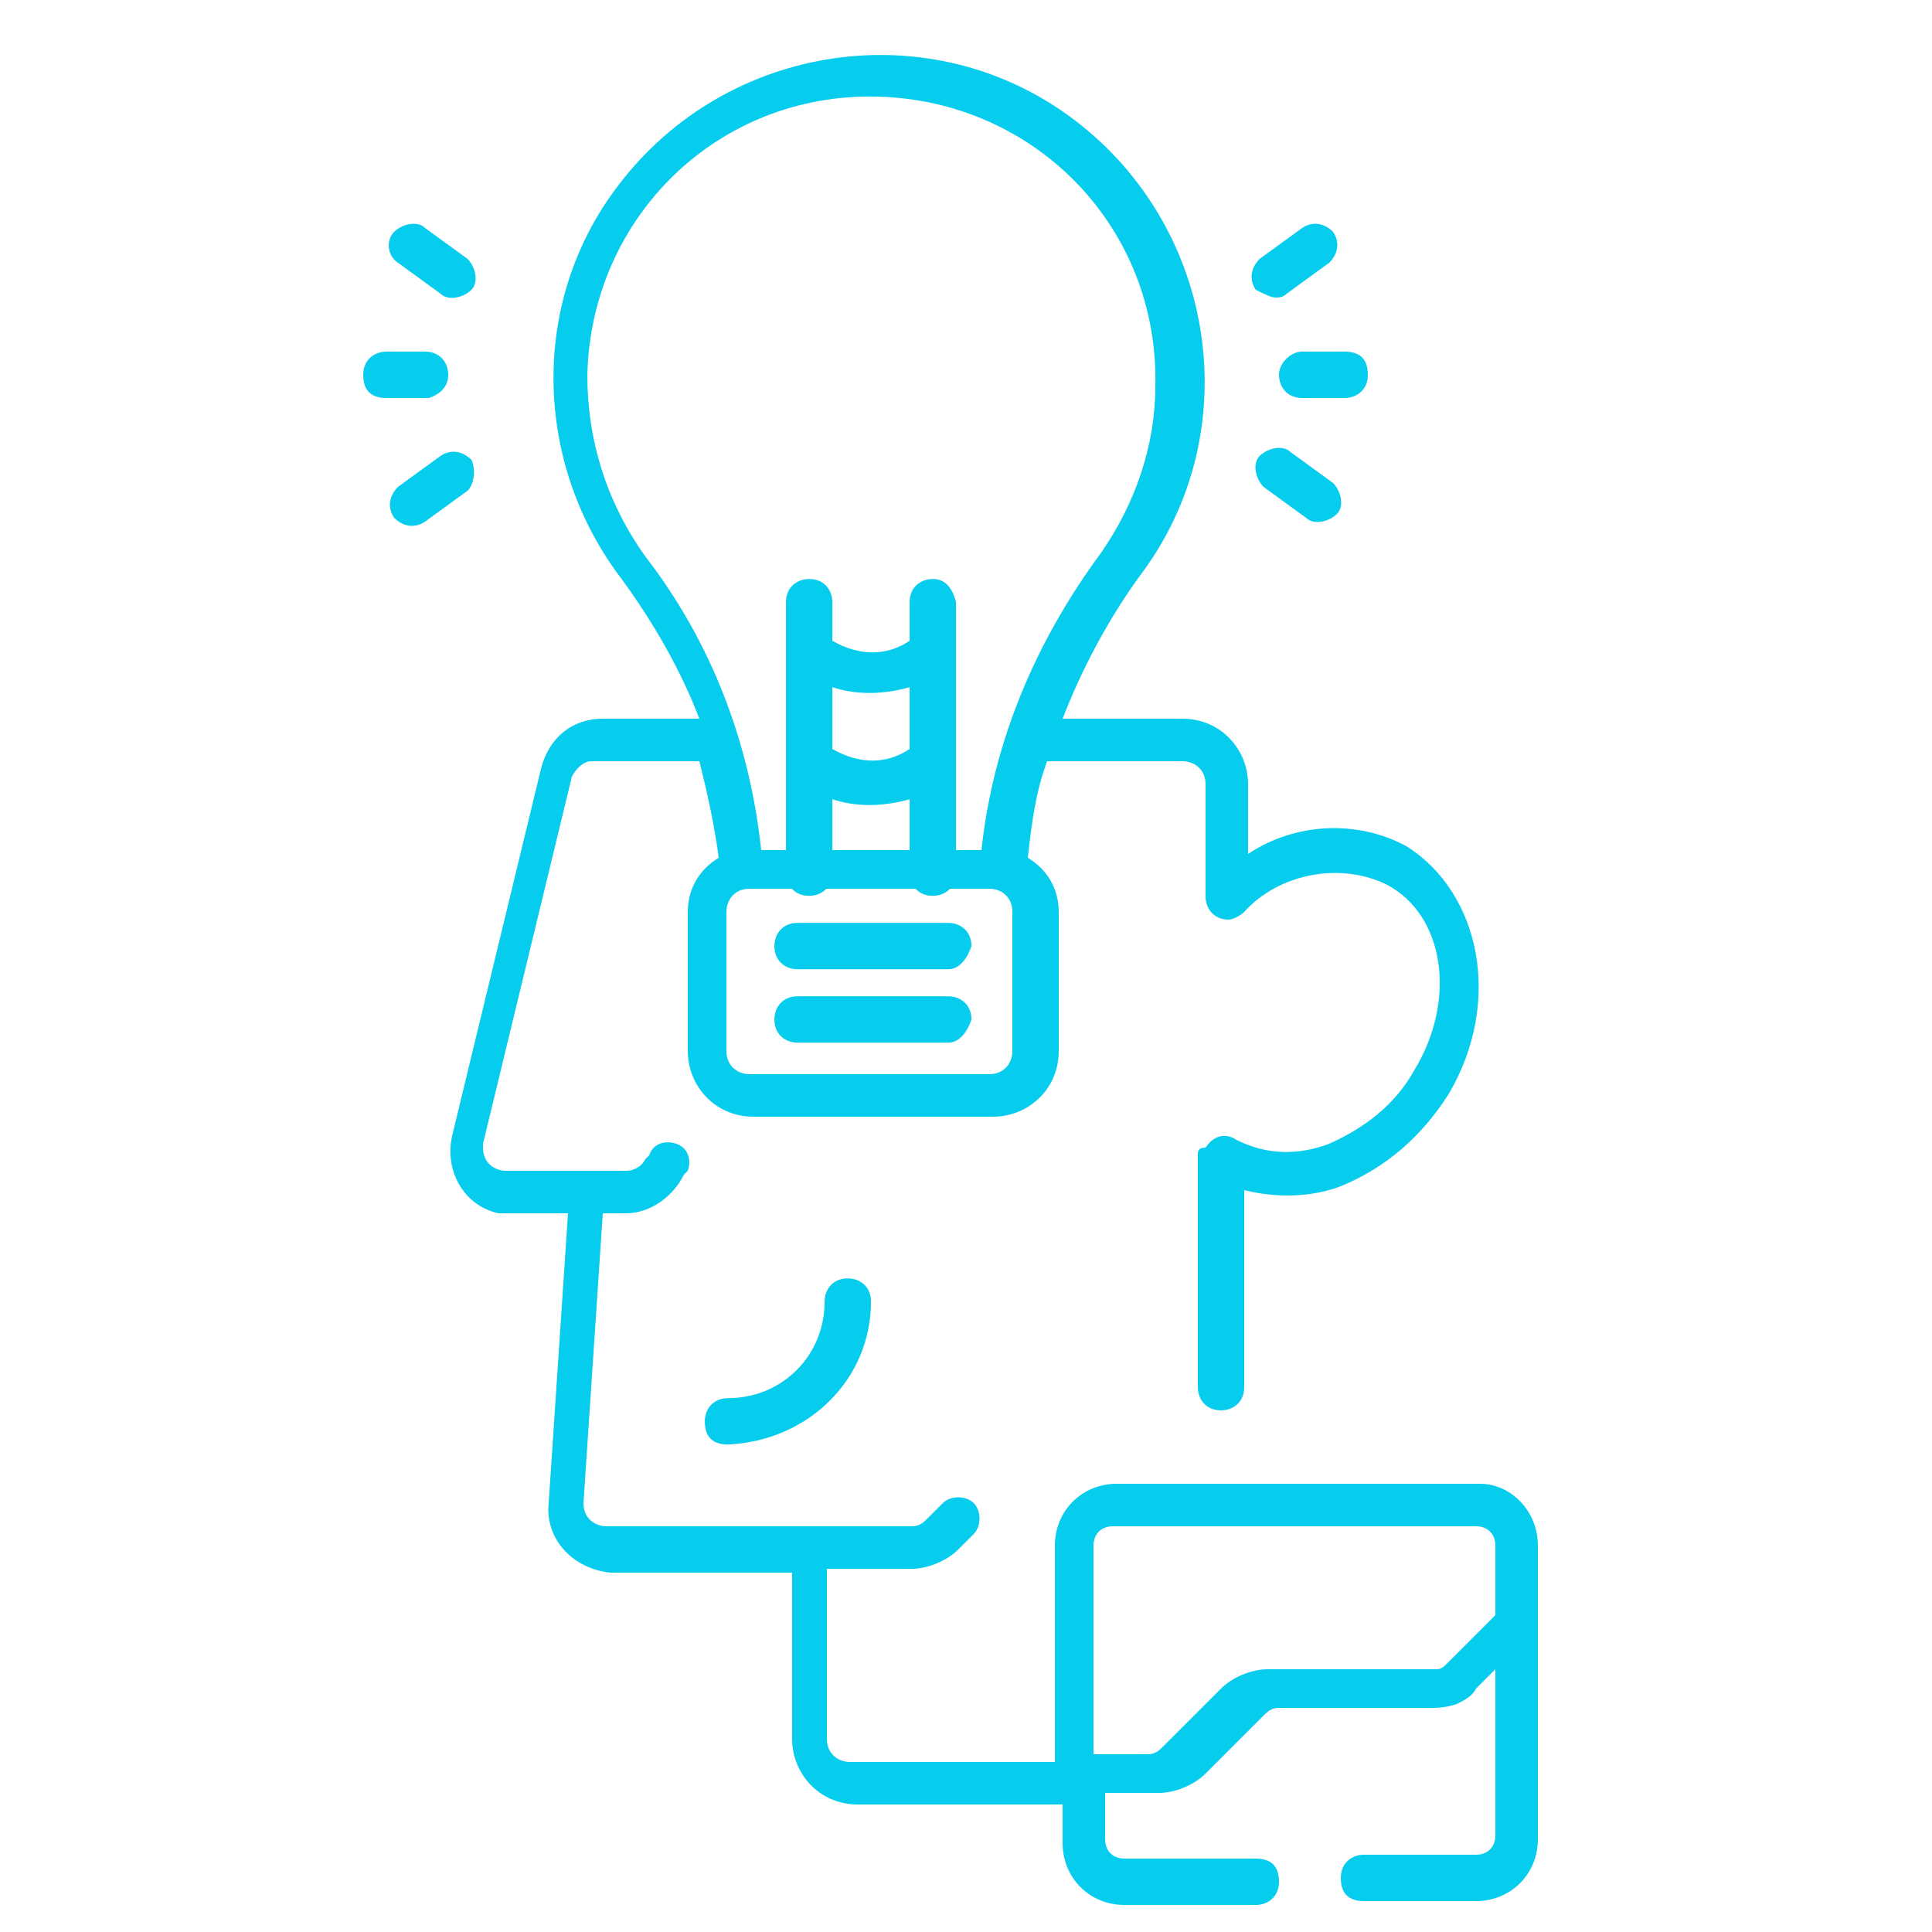 <?xml version="1.0" encoding="utf-8"?>
<!-- Generator: Adobe Illustrator 24.3.0, SVG Export Plug-In . SVG Version: 6.00 Build 0)  -->
<svg version="1.1" id="Camada_1" xmlns="http://www.w3.org/2000/svg" xmlns:xlink="http://www.w3.org/1999/xlink" x="0px" y="0px"
	 viewBox="0 0 50 50" style="enable-background:new 0 0 50 50;" xml:space="preserve">
<style type="text/css">
	.st0{fill:#06CCED;}
</style>
<g id="Grupo_409" transform="translate(-131.359 -33.216)">
	<path id="Caminho_575" class="st0" d="M149.6,70c0-0.3,0.2-0.6,0.6-0.6l0,0c1.4,0,2.5-1.1,2.5-2.5c0-0.3,0.2-0.6,0.6-0.6
		c0.3,0,0.6,0.2,0.6,0.6c0,2-1.6,3.6-3.7,3.7C149.8,70.6,149.6,70.4,149.6,70C149.6,70,149.6,70,149.6,70z"/>
	<path id="Caminho_576" class="st0" d="M155.5,48.2c-0.3,0-0.6,0.2-0.6,0.6v1c-0.6,0.4-1.3,0.4-2,0v-1c0-0.3-0.2-0.6-0.6-0.6
		c-0.3,0-0.6,0.2-0.6,0.6v7c0,0.3,0.2,0.6,0.6,0.6c0.3,0,0.6-0.2,0.6-0.6v-1.9c0.6,0.2,1.3,0.2,2,0v1.9c0,0.3,0.2,0.6,0.6,0.6
		c0.3,0,0.6-0.2,0.6-0.6v-7C156,48.4,155.8,48.2,155.5,48.2L155.5,48.2z M154.9,52.6c-0.6,0.4-1.3,0.4-2,0V51c0.6,0.2,1.3,0.2,2,0
		V52.6z"/>
	<g id="Grupo_387" transform="translate(131.359 33.216)">
		<path id="Caminho_577" class="st0" d="M38.3,38.4h-9.4c-0.9,0-1.6,0.7-1.6,1.6v5.6h-5.3c-0.3,0-0.6-0.2-0.6-0.6v-4.4h2.2
			c0.4,0,0.9-0.2,1.2-0.5l0.4-0.4c0.2-0.2,0.2-0.6,0-0.8c-0.2-0.2-0.6-0.2-0.8,0L24,39.3c-0.1,0.1-0.2,0.2-0.4,0.2h-7.9
			c-0.3,0-0.6-0.2-0.6-0.6c0,0,0,0,0,0l0.5-7.5h0.6c0.6,0,1.2-0.4,1.5-1l0.1-0.1c0.1-0.3,0-0.6-0.3-0.7c-0.3-0.1-0.6,0-0.7,0.3
			l-0.1,0.1c-0.1,0.2-0.3,0.3-0.5,0.3h-3.1c-0.3,0-0.6-0.2-0.6-0.6c0,0,0-0.1,0-0.1l2.3-9.5c0.1-0.2,0.3-0.4,0.5-0.4h2.8
			c0.2,0.8,0.4,1.7,0.5,2.5c-0.5,0.3-0.8,0.8-0.8,1.4v3.6c0,0.9,0.7,1.7,1.7,1.7h6.2c0.9,0,1.7-0.7,1.7-1.7v-3.6
			c0-0.6-0.3-1.1-0.8-1.4c0.1-0.9,0.2-1.7,0.5-2.5h3.5c0.3,0,0.6,0.2,0.6,0.6v2.9c0,0.3,0.2,0.6,0.6,0.6c0.1,0,0.3-0.1,0.4-0.2
			c0.9-1,2.5-1.3,3.7-0.7c1.5,0.8,1.8,3,0.7,4.8c-0.5,0.9-1.3,1.5-2.2,1.9c-0.8,0.3-1.6,0.3-2.4-0.1l0,0c-0.3-0.2-0.6-0.1-0.8,0.2
			C31,29.7,31,29.8,31,29.9v6c0,0.3,0.2,0.6,0.6,0.6c0.3,0,0.6-0.2,0.6-0.6v-5.1c0.8,0.2,1.7,0.2,2.5-0.1c1.2-0.5,2.1-1.3,2.8-2.4
			c1.4-2.4,0.8-5.2-1.1-6.4c-1.3-0.7-2.9-0.6-4.1,0.2v-1.8c0-0.9-0.7-1.7-1.7-1.7h-3.1c0.5-1.3,1.2-2.6,2-3.7c2.8-3.7,2-9-1.7-11.8
			c-3.7-2.8-9-2-11.8,1.7c-2.3,3-2.2,7.2,0.1,10.2c0.8,1.1,1.5,2.3,2,3.6h-2.5c-0.8,0-1.4,0.5-1.6,1.3l-2.3,9.5
			c-0.2,0.9,0.3,1.8,1.2,2c0.1,0,0.3,0,0.4,0h1.4l-0.5,7.5c-0.1,0.9,0.6,1.7,1.6,1.8c0,0,0.1,0,0.1,0h4.6V45c0,0.9,0.7,1.7,1.7,1.7
			h5.3v1c0,0.9,0.7,1.6,1.6,1.6h3.4c0.3,0,0.6-0.2,0.6-0.6s-0.2-0.6-0.6-0.6h-3.4c-0.3,0-0.5-0.2-0.5-0.5l0,0v-1.2h1.4
			c0.4,0,0.9-0.2,1.2-0.5l1.5-1.5c0.1-0.1,0.2-0.2,0.4-0.2H37c0.2,0,0.4,0,0.7-0.1c0.2-0.1,0.4-0.2,0.5-0.4l0.5-0.5v4.3
			c0,0.3-0.2,0.5-0.5,0.5l0,0h-2.9c-0.3,0-0.6,0.2-0.6,0.6s0.2,0.6,0.6,0.6h2.9c0.9,0,1.6-0.7,1.6-1.6V40
			C39.8,39.1,39.1,38.4,38.3,38.4L38.3,38.4z M26.2,27.2c0,0.3-0.2,0.6-0.6,0.6h-6.2c-0.3,0-0.6-0.2-0.6-0.6v-3.6
			c0-0.3,0.2-0.6,0.6-0.6h6.2c0.3,0,0.6,0.2,0.6,0.6V27.2z M15.2,9.7c0.1-4.1,3.4-7.3,7.5-7.2c4.1,0.1,7.3,3.4,7.2,7.5
			c0,1.5-0.5,3-1.4,4.3c-1.7,2.3-2.8,4.9-3.1,7.7h-5.7c-0.3-2.8-1.3-5.4-3-7.6C15.7,13,15.2,11.4,15.2,9.7L15.2,9.7z M37.4,43.1
			c0,0-0.1,0.1-0.2,0.1c-0.1,0-0.1,0-0.2,0h-4.2c-0.4,0-0.9,0.2-1.2,0.5l-1.5,1.5c-0.1,0.1-0.2,0.2-0.4,0.2h-1.4V40
			c0-0.3,0.2-0.5,0.5-0.5l0,0h9.4c0.3,0,0.5,0.2,0.5,0.5l0,0v1.8L37.4,43.1z"/>
		<path id="Caminho_578" class="st0" d="M33.1,9.7c0,0.3,0.2,0.6,0.6,0.6l0,0h1.1c0.3,0,0.6-0.2,0.6-0.6s-0.2-0.6-0.6-0.6l0,0h-1.1
			C33.4,9.1,33.1,9.4,33.1,9.7L33.1,9.7z"/>
		<path id="Caminho_579" class="st0" d="M33,7.7c0.1,0,0.2,0,0.3-0.1l1.1-0.8c0.2-0.2,0.3-0.5,0.1-0.8c-0.2-0.2-0.5-0.3-0.8-0.1
			l-1.1,0.8c-0.2,0.2-0.3,0.5-0.1,0.8C32.7,7.6,32.9,7.7,33,7.7z"/>
		<path id="Caminho_580" class="st0" d="M33.4,11.7c-0.2-0.2-0.6-0.1-0.8,0.1c-0.2,0.2-0.1,0.6,0.1,0.8l1.1,0.8
			c0.2,0.2,0.6,0.1,0.8-0.1c0.2-0.2,0.1-0.6-0.1-0.8L33.4,11.7z"/>
		<path id="Caminho_581" class="st0" d="M11.6,9.7c0-0.3-0.2-0.6-0.6-0.6H10c-0.3,0-0.6,0.2-0.6,0.6s0.2,0.6,0.6,0.6h1.1
			C11.4,10.2,11.6,10,11.6,9.7z"/>
		<path id="Caminho_582" class="st0" d="M10.3,6.8l1.1,0.8c0.2,0.2,0.6,0.1,0.8-0.1c0.2-0.2,0.1-0.6-0.1-0.8l-1.1-0.8
			c-0.2-0.2-0.6-0.1-0.8,0.1C10,6.2,10,6.6,10.3,6.8z"/>
		<path id="Caminho_583" class="st0" d="M12.2,11.9c-0.2-0.2-0.5-0.3-0.8-0.1l-1.1,0.8c-0.2,0.2-0.3,0.5-0.1,0.8
			c0.2,0.2,0.5,0.3,0.8,0.1l1.1-0.8C12.3,12.5,12.3,12.1,12.2,11.9L12.2,11.9z"/>
	</g>
	<path id="Caminho_584" class="st0" d="M155.9,58.3h-3.9c-0.3,0-0.6-0.2-0.6-0.6c0-0.3,0.2-0.6,0.6-0.6h3.9c0.3,0,0.6,0.2,0.6,0.6
		C156.4,58,156.2,58.3,155.9,58.3z"/>
	<path id="Caminho_585" class="st0" d="M155.9,60.2h-3.9c-0.3,0-0.6-0.2-0.6-0.6c0-0.3,0.2-0.6,0.6-0.6h3.9c0.3,0,0.6,0.2,0.6,0.6
		C156.4,59.9,156.2,60.2,155.9,60.2z"/>
</g>
</svg>
